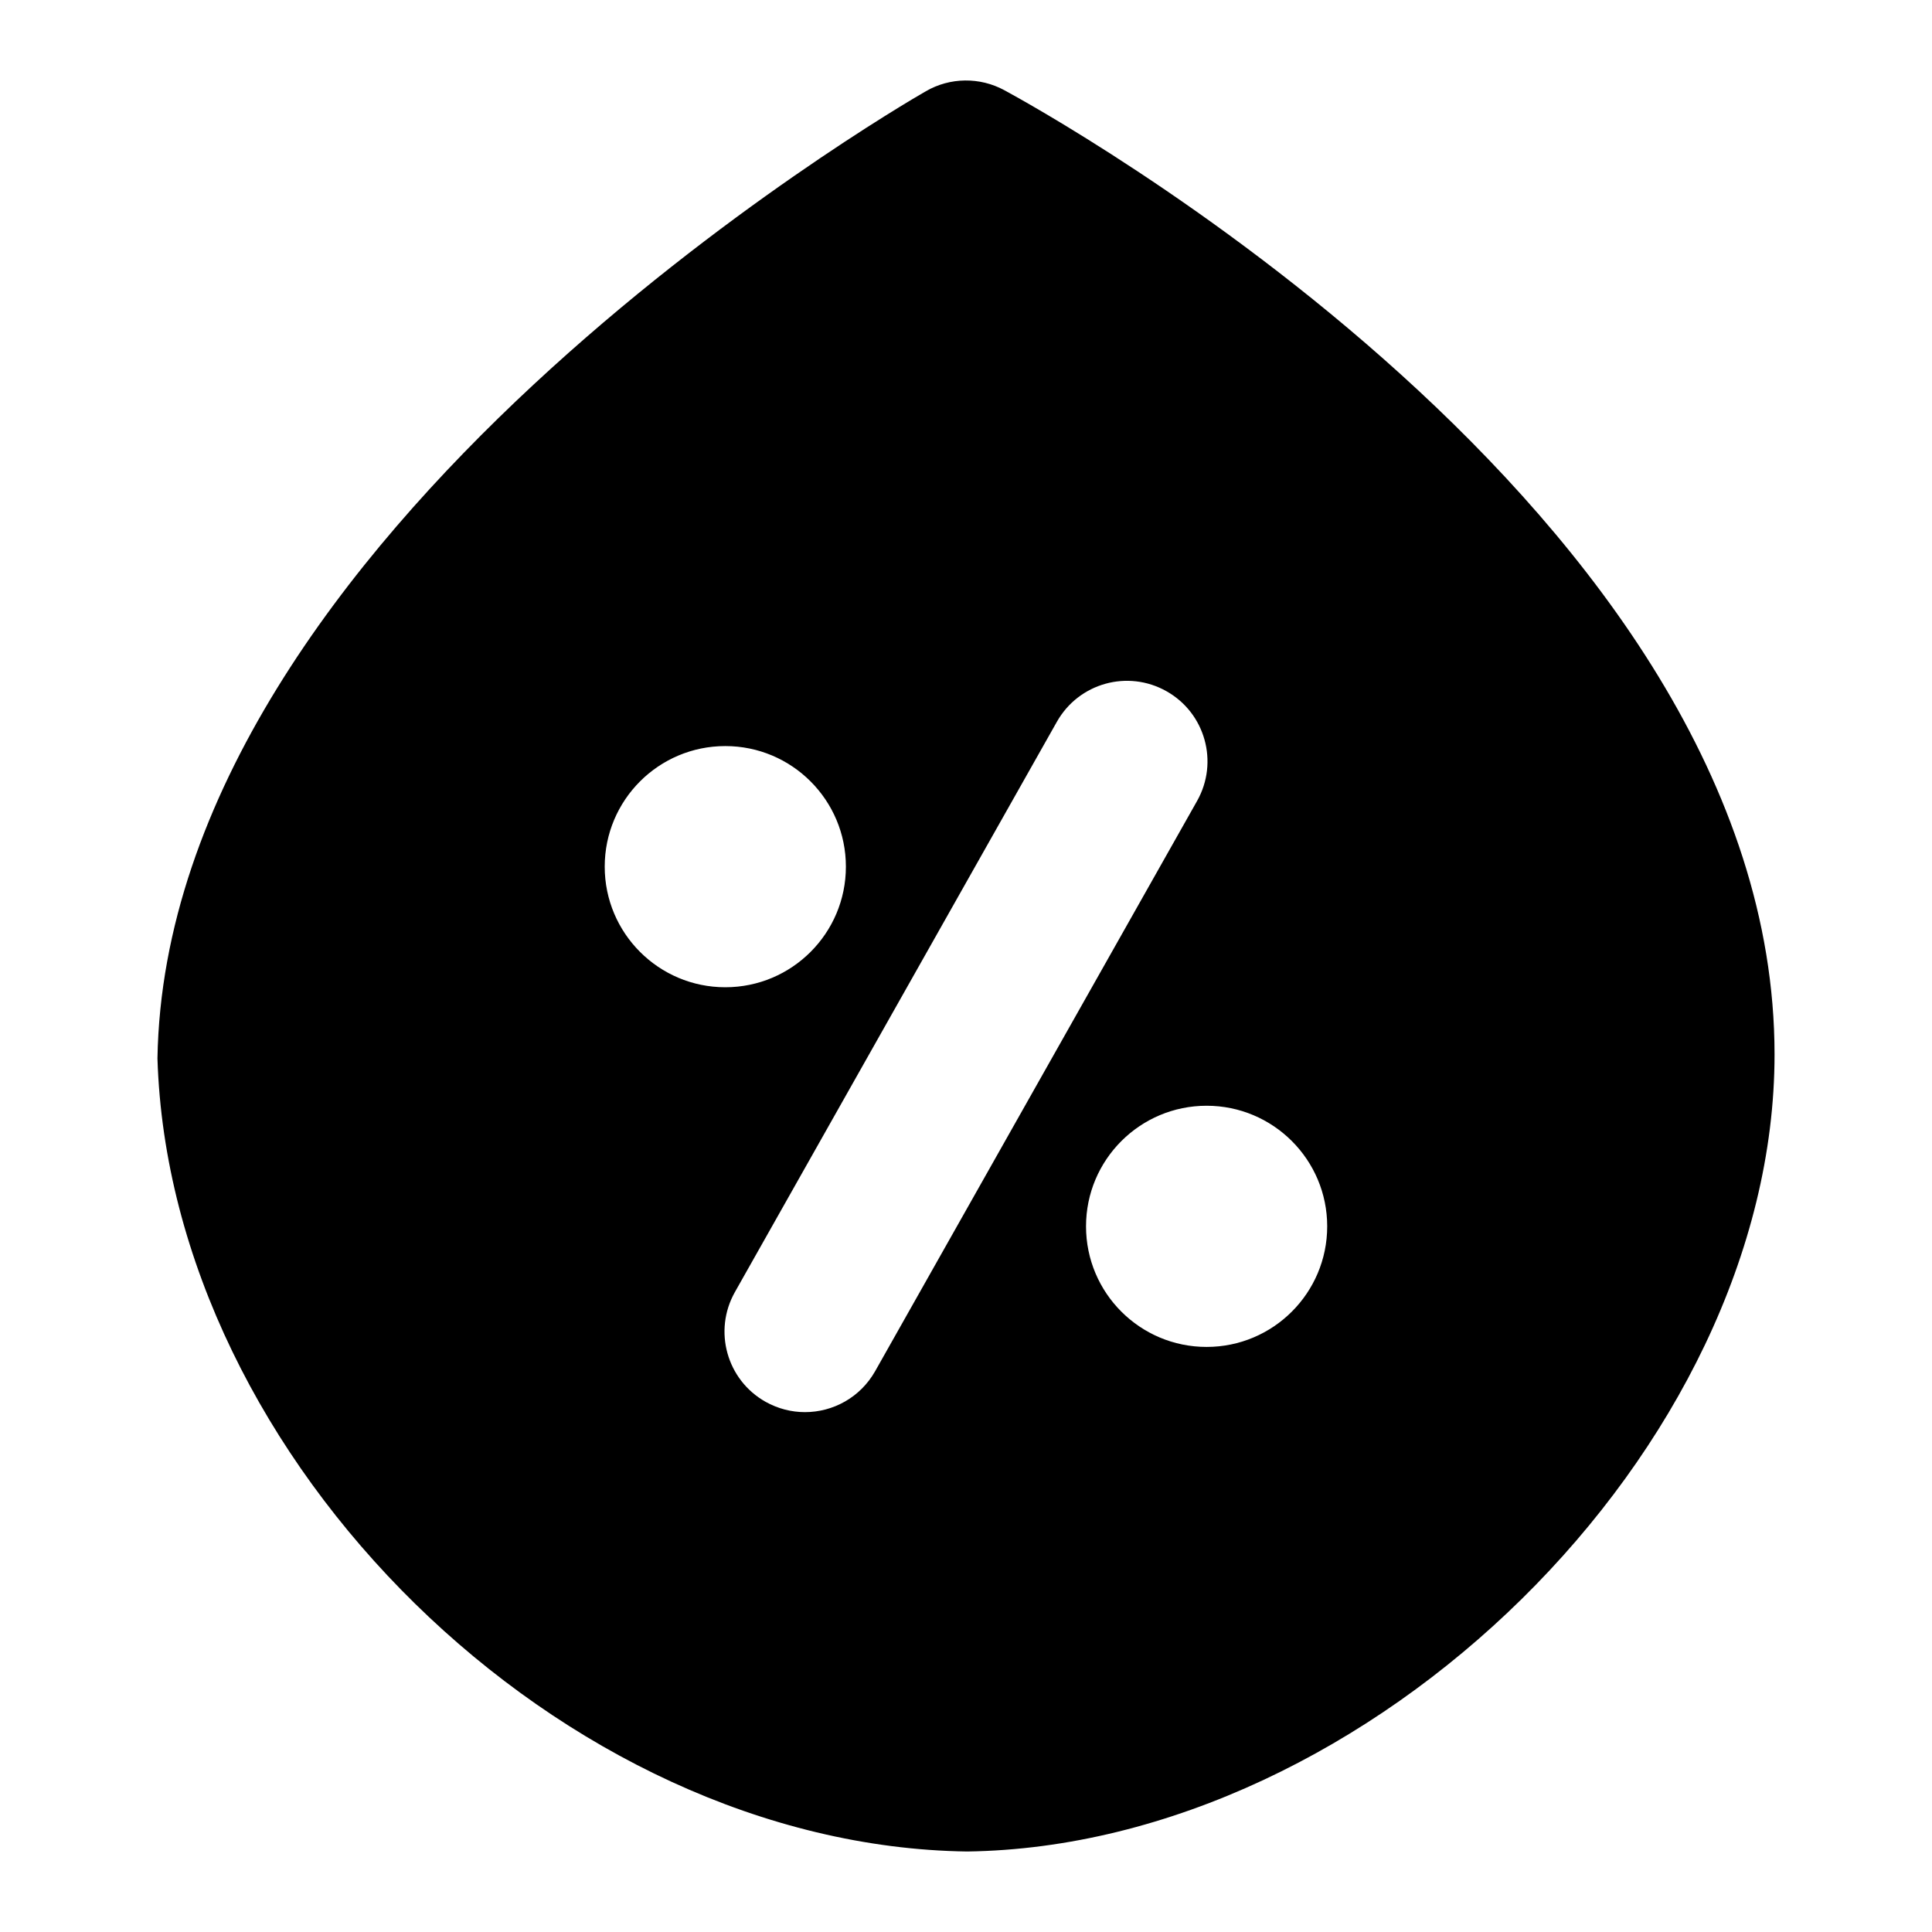 <?xml version="1.0" encoding="UTF-8"?>
<svg xmlns="http://www.w3.org/2000/svg" id="Layer_1" data-name="Layer 1" viewBox="0 0 24 24">
  <path d="M12.477,1.121c-.305-.166-.676-.161-.975,.012-.386,.221-9.436,5.5-9.546,12.014,.152,4.996,5.027,9.784,10.058,9.853,5.003-.069,10.03-5,10.03-9.901C22.044,6.34,12.862,1.33,12.477,1.121ZM7.512,10.766c0-.828,.671-1.498,1.498-1.498s1.498,.671,1.498,1.498-.671,1.498-1.498,1.498-1.498-.671-1.498-1.498Zm3.359,6.268c-.185,.326-.523,.508-.872,.508-.166,0-.335-.042-.49-.129-.481-.271-.651-.881-.38-1.362l4-7.085c.272-.481,.88-.651,1.362-.379,.481,.271,.651,.881,.38,1.362l-4,7.085Zm4.118-.302c-.828,0-1.498-.671-1.498-1.498s.671-1.498,1.498-1.498,1.498,.671,1.498,1.498-.671,1.498-1.498,1.498Z"/>
</svg>
